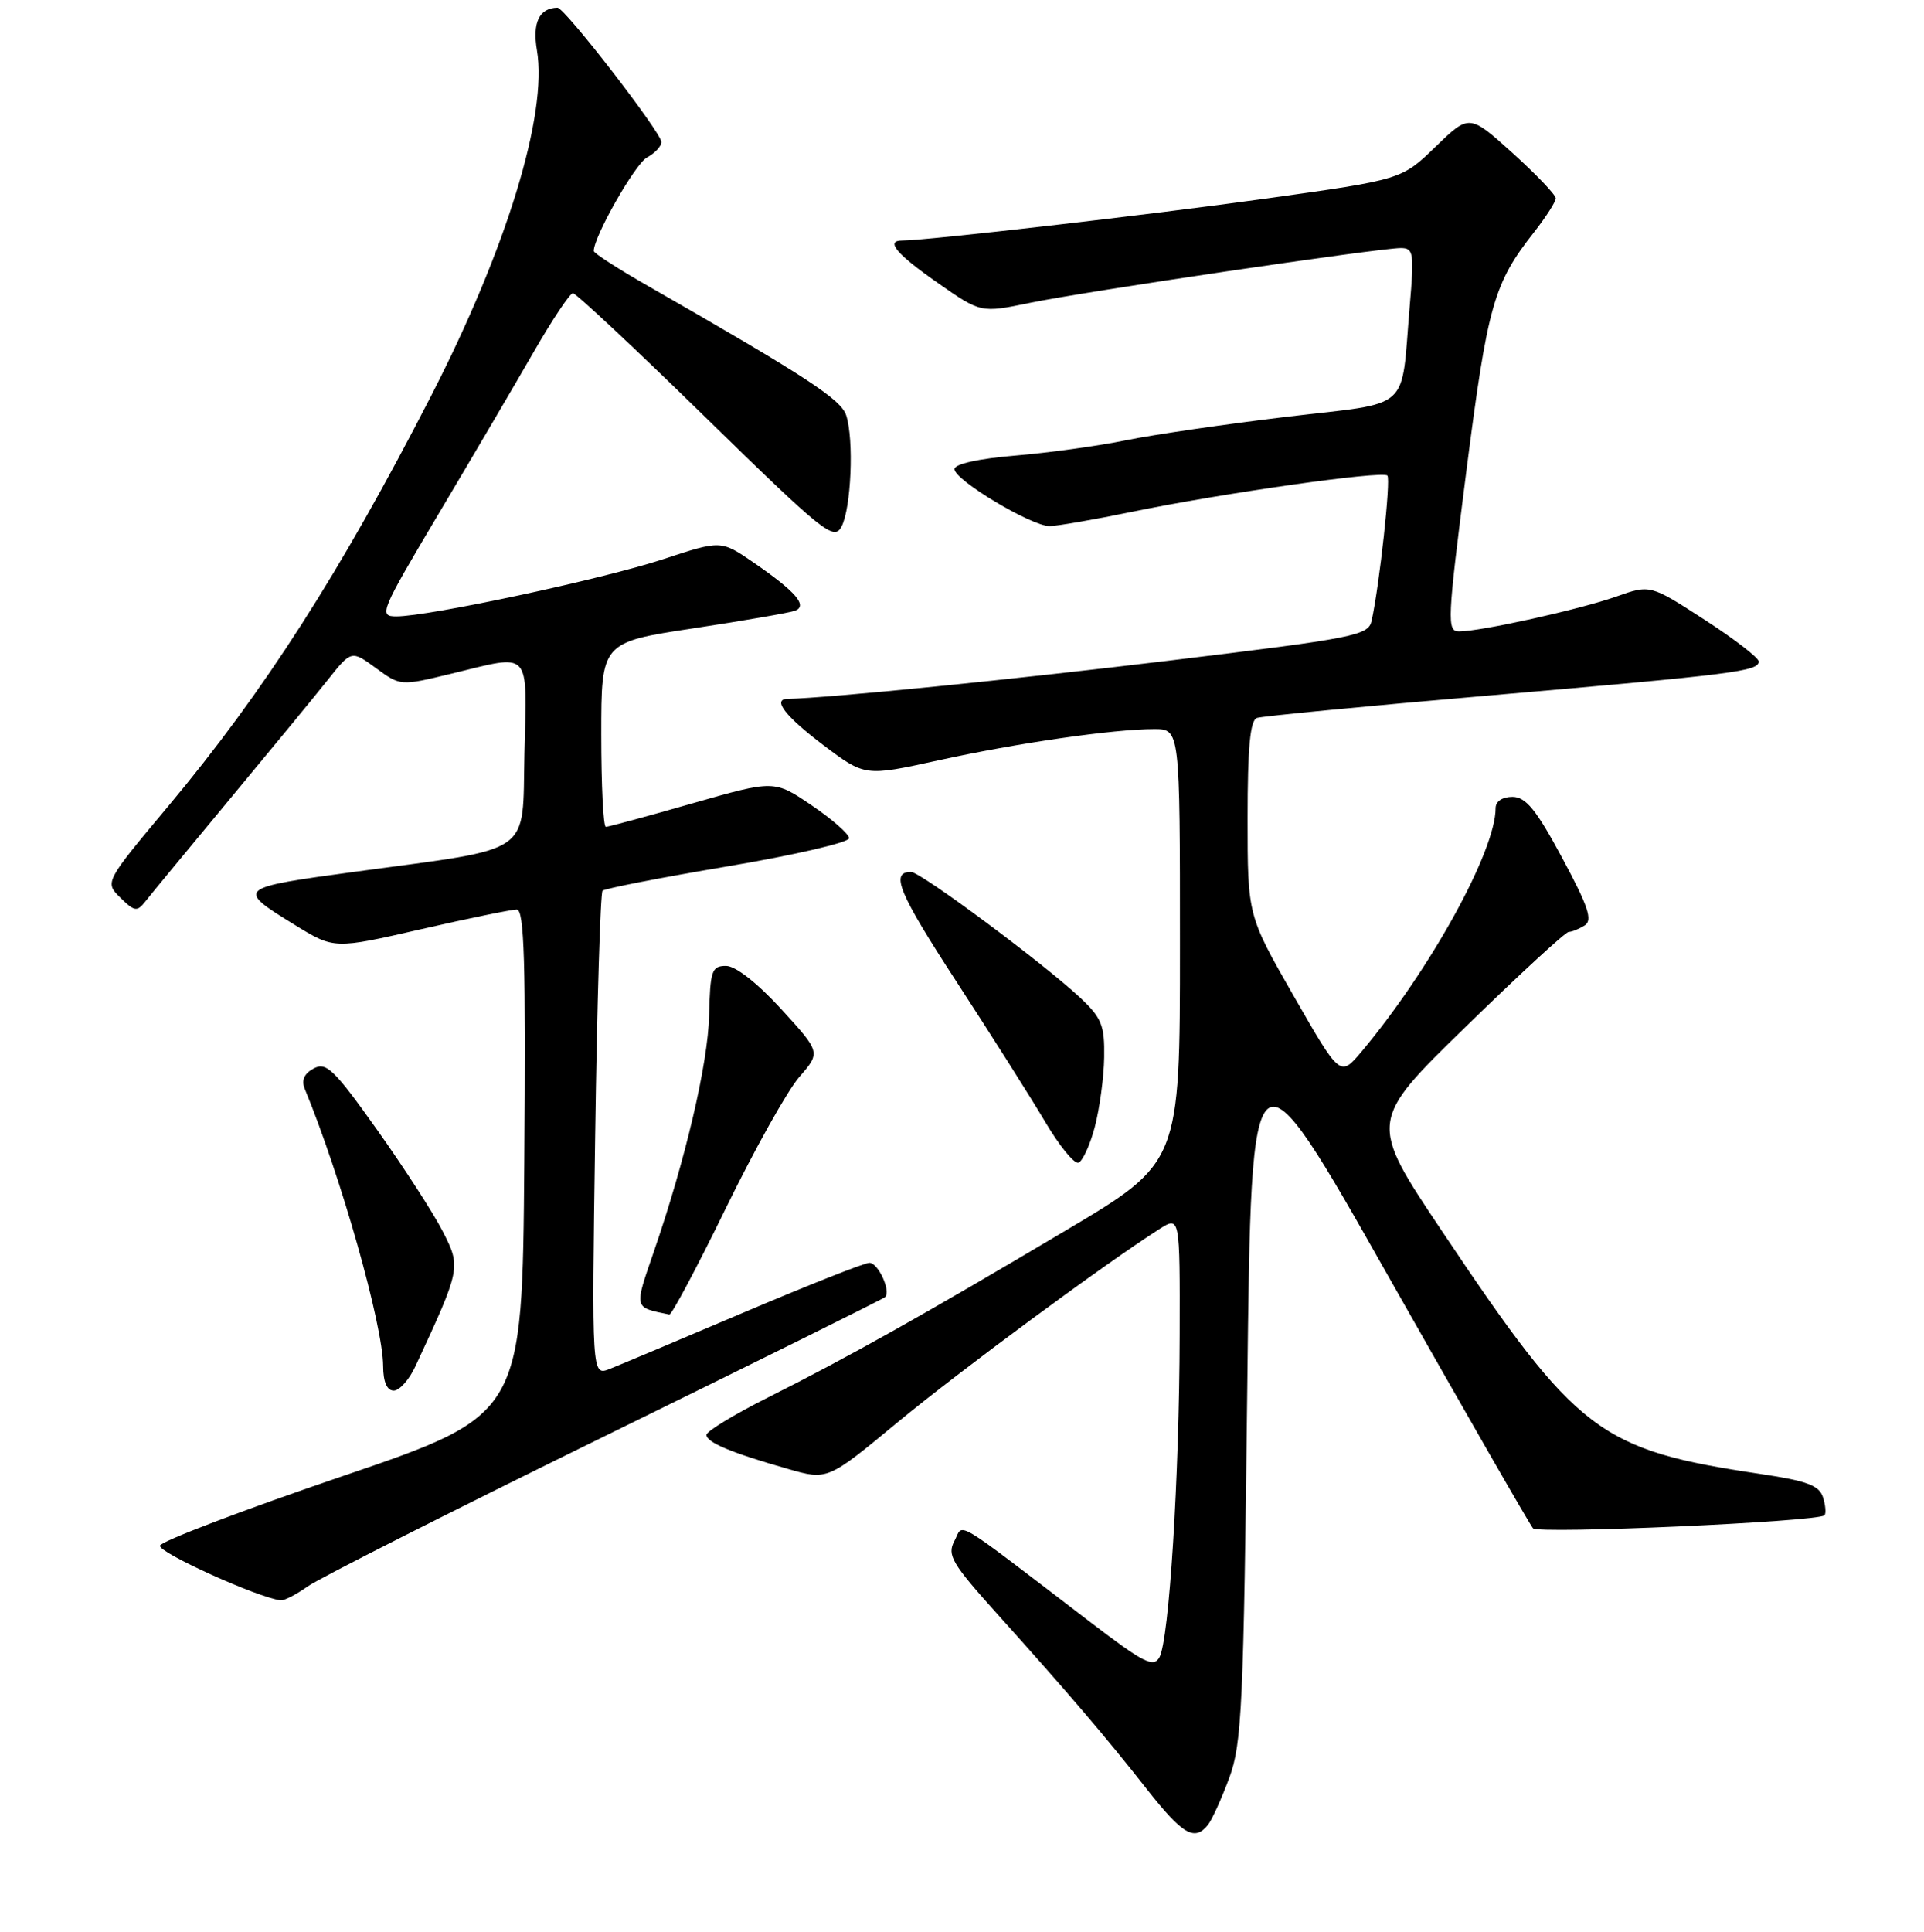 <?xml version="1.0" encoding="UTF-8" standalone="no"?>
<!DOCTYPE svg PUBLIC "-//W3C//DTD SVG 1.1//EN" "http://www.w3.org/Graphics/SVG/1.1/DTD/svg11.dtd" >
<svg xmlns="http://www.w3.org/2000/svg" xmlns:xlink="http://www.w3.org/1999/xlink" version="1.1" viewBox="0 0 256 257">
 <g >
 <path fill="currentColor"
d=" M 160.74 242.75 C 161.28 242.06 162.55 239.25 163.57 236.50 C 165.24 231.98 165.47 226.96 165.96 184.53 C 166.50 137.55 166.50 137.55 184.86 170.03 C 194.97 187.89 203.57 202.87 203.98 203.32 C 204.72 204.11 241.88 202.45 242.75 201.59 C 242.99 201.35 242.90 200.27 242.56 199.19 C 242.06 197.62 240.43 197.01 234.32 196.10 C 212.76 192.89 209.90 190.72 191.91 163.85 C 182.10 149.19 182.10 149.19 195.02 136.60 C 202.12 129.67 208.29 123.99 208.72 123.98 C 209.15 123.98 210.11 123.58 210.86 123.11 C 211.94 122.42 211.32 120.57 207.86 114.14 C 204.40 107.71 203.03 106.03 201.25 106.01 C 199.89 106.01 199.00 106.61 199.00 107.52 C 199.00 113.23 190.31 128.99 181.17 139.89 C 178.32 143.28 178.32 143.28 172.16 132.54 C 166.00 121.80 166.00 121.80 166.00 108.87 C 166.00 99.42 166.34 95.82 167.25 95.51 C 167.94 95.28 181.78 93.94 198.00 92.54 C 230.87 89.70 234.00 89.30 234.00 88.00 C 234.00 87.50 230.75 85.00 226.78 82.43 C 219.57 77.76 219.57 77.76 215.03 79.37 C 210.19 81.08 197.02 84.00 194.13 84.00 C 192.50 84.00 192.57 82.56 195.12 62.58 C 197.95 40.53 198.74 37.72 204.14 30.86 C 205.71 28.85 207.00 26.84 207.00 26.38 C 207.00 25.92 204.41 23.21 201.25 20.35 C 195.50 15.17 195.50 15.17 191.00 19.53 C 186.50 23.89 186.50 23.89 168.50 26.41 C 153.12 28.56 123.30 32.00 120.03 32.00 C 117.77 32.00 119.28 33.80 124.75 37.62 C 130.50 41.64 130.50 41.64 137.00 40.30 C 144.21 38.80 183.43 33.01 186.37 33.00 C 188.09 33.00 188.18 33.61 187.57 40.75 C 186.36 54.97 188.07 53.44 171.20 55.45 C 163.12 56.42 153.50 57.82 149.83 58.57 C 146.16 59.32 139.52 60.24 135.08 60.61 C 130.17 61.02 127.00 61.73 127.00 62.41 C 127.00 63.87 137.25 70.00 139.66 69.99 C 140.67 69.98 145.63 69.12 150.67 68.08 C 162.59 65.62 183.93 62.59 184.60 63.27 C 185.08 63.75 183.56 77.77 182.50 82.59 C 182.07 84.54 180.30 84.89 155.77 87.86 C 134.91 90.39 110.21 92.87 104.75 92.98 C 102.73 93.03 104.53 95.33 109.54 99.12 C 115.08 103.30 115.08 103.30 124.79 101.17 C 135.34 98.85 148.14 97.00 153.57 97.00 C 157.00 97.00 157.00 97.00 157.00 125.84 C 157.00 154.68 157.00 154.68 141.75 163.73 C 122.82 174.97 112.85 180.56 102.25 185.88 C 97.71 188.16 94.00 190.41 94.00 190.89 C 94.00 191.89 97.30 193.27 104.81 195.41 C 110.11 196.93 110.11 196.93 119.44 189.21 C 127.78 182.32 146.94 168.18 154.25 163.52 C 157.00 161.77 157.00 161.77 156.96 177.63 C 156.92 196.52 155.56 218.18 154.27 220.48 C 153.48 221.89 152.17 221.22 145.09 215.81 C 126.28 201.44 128.27 202.63 126.99 205.01 C 125.99 206.88 126.64 207.98 132.68 214.70 C 142.10 225.18 147.16 231.09 152.62 238.05 C 157.36 244.08 158.96 245.01 160.74 242.75 Z  M 40.94 211.05 C 42.45 209.97 60.26 200.96 80.52 191.03 C 100.79 181.10 117.55 172.78 117.77 172.56 C 118.57 171.76 116.85 168.00 115.68 168.00 C 115.03 168.00 107.53 170.97 99.00 174.59 C 90.47 178.22 82.43 181.60 81.12 182.12 C 78.73 183.05 78.73 183.05 79.19 151.03 C 79.44 133.42 79.89 118.78 80.17 118.50 C 80.46 118.21 87.96 116.75 96.85 115.25 C 105.73 113.75 112.99 112.07 112.97 111.51 C 112.96 110.95 110.71 108.98 107.98 107.13 C 103.01 103.76 103.01 103.76 92.11 106.88 C 86.12 108.60 80.94 110.00 80.61 110.00 C 80.27 110.00 80.00 104.48 80.00 97.73 C 80.00 85.45 80.00 85.45 92.25 83.59 C 98.99 82.57 105.07 81.51 105.78 81.25 C 107.51 80.59 105.88 78.70 100.27 74.84 C 95.93 71.86 95.93 71.86 88.22 74.40 C 80.16 77.05 57.07 82.00 52.74 82.00 C 50.35 82.00 50.59 81.41 58.42 68.25 C 62.92 60.69 68.60 51.02 71.05 46.76 C 73.50 42.51 75.83 39.02 76.23 39.01 C 76.64 39.01 84.59 46.45 93.91 55.56 C 109.58 70.87 110.95 71.97 111.96 70.07 C 113.25 67.66 113.64 58.50 112.59 55.26 C 111.91 53.13 107.30 50.12 86.25 38.06 C 82.26 35.78 79.00 33.68 79.00 33.39 C 79.00 31.48 84.51 21.80 86.07 20.96 C 87.13 20.39 88.00 19.46 88.00 18.90 C 88.00 17.65 75.12 0.99 74.17 1.02 C 71.75 1.07 70.82 3.00 71.44 6.67 C 72.89 15.20 67.39 33.14 57.35 52.69 C 45.26 76.21 35.16 91.97 22.39 107.25 C 13.93 117.37 13.93 117.37 16.02 119.43 C 17.87 121.26 18.25 121.32 19.31 119.97 C 19.96 119.13 25.00 113.03 30.50 106.40 C 36.00 99.78 41.91 92.60 43.63 90.43 C 46.76 86.50 46.76 86.50 50.02 88.88 C 53.27 91.26 53.29 91.26 60.03 89.63 C 70.85 87.02 70.10 86.21 69.78 100.24 C 69.47 113.97 71.26 112.71 47.50 115.94 C 31.41 118.12 31.33 118.19 39.23 123.05 C 44.46 126.27 44.46 126.27 55.98 123.63 C 62.32 122.18 68.07 121.00 68.76 121.00 C 69.76 121.00 69.97 128.06 69.76 154.62 C 69.50 188.24 69.50 188.24 45.58 196.38 C 32.42 200.86 21.49 205.02 21.29 205.62 C 21.00 206.51 34.29 212.54 37.35 212.90 C 37.81 212.96 39.43 212.12 40.94 211.05 Z  M 55.28 181.75 C 61.31 168.78 61.35 168.60 58.93 163.86 C 57.71 161.46 53.77 155.36 50.18 150.31 C 44.47 142.27 43.41 141.25 41.75 142.14 C 40.48 142.81 40.08 143.72 40.54 144.83 C 45.37 156.54 50.96 176.28 50.98 181.75 C 50.99 183.85 51.49 185.00 52.39 185.00 C 53.15 185.00 54.45 183.54 55.28 181.75 Z  M 96.56 160.77 C 100.38 152.94 104.78 145.07 106.35 143.27 C 109.20 140.00 109.20 140.00 103.95 134.25 C 100.75 130.76 97.87 128.50 96.60 128.50 C 94.70 128.50 94.49 129.12 94.35 135.10 C 94.20 141.49 91.21 154.27 87.03 166.41 C 84.35 174.21 84.27 173.89 89.06 174.88 C 89.36 174.95 92.74 168.60 96.56 160.77 Z  M 145.67 149.93 C 146.31 147.49 146.88 143.32 146.92 140.65 C 146.99 136.42 146.58 135.41 143.75 132.75 C 138.93 128.22 122.49 116.00 121.22 116.00 C 118.41 116.00 119.55 118.75 127.32 130.68 C 131.91 137.73 137.20 146.09 139.07 149.25 C 140.94 152.42 142.93 154.86 143.49 154.68 C 144.04 154.50 145.03 152.36 145.67 149.93 Z "/>
</g>
</svg>
